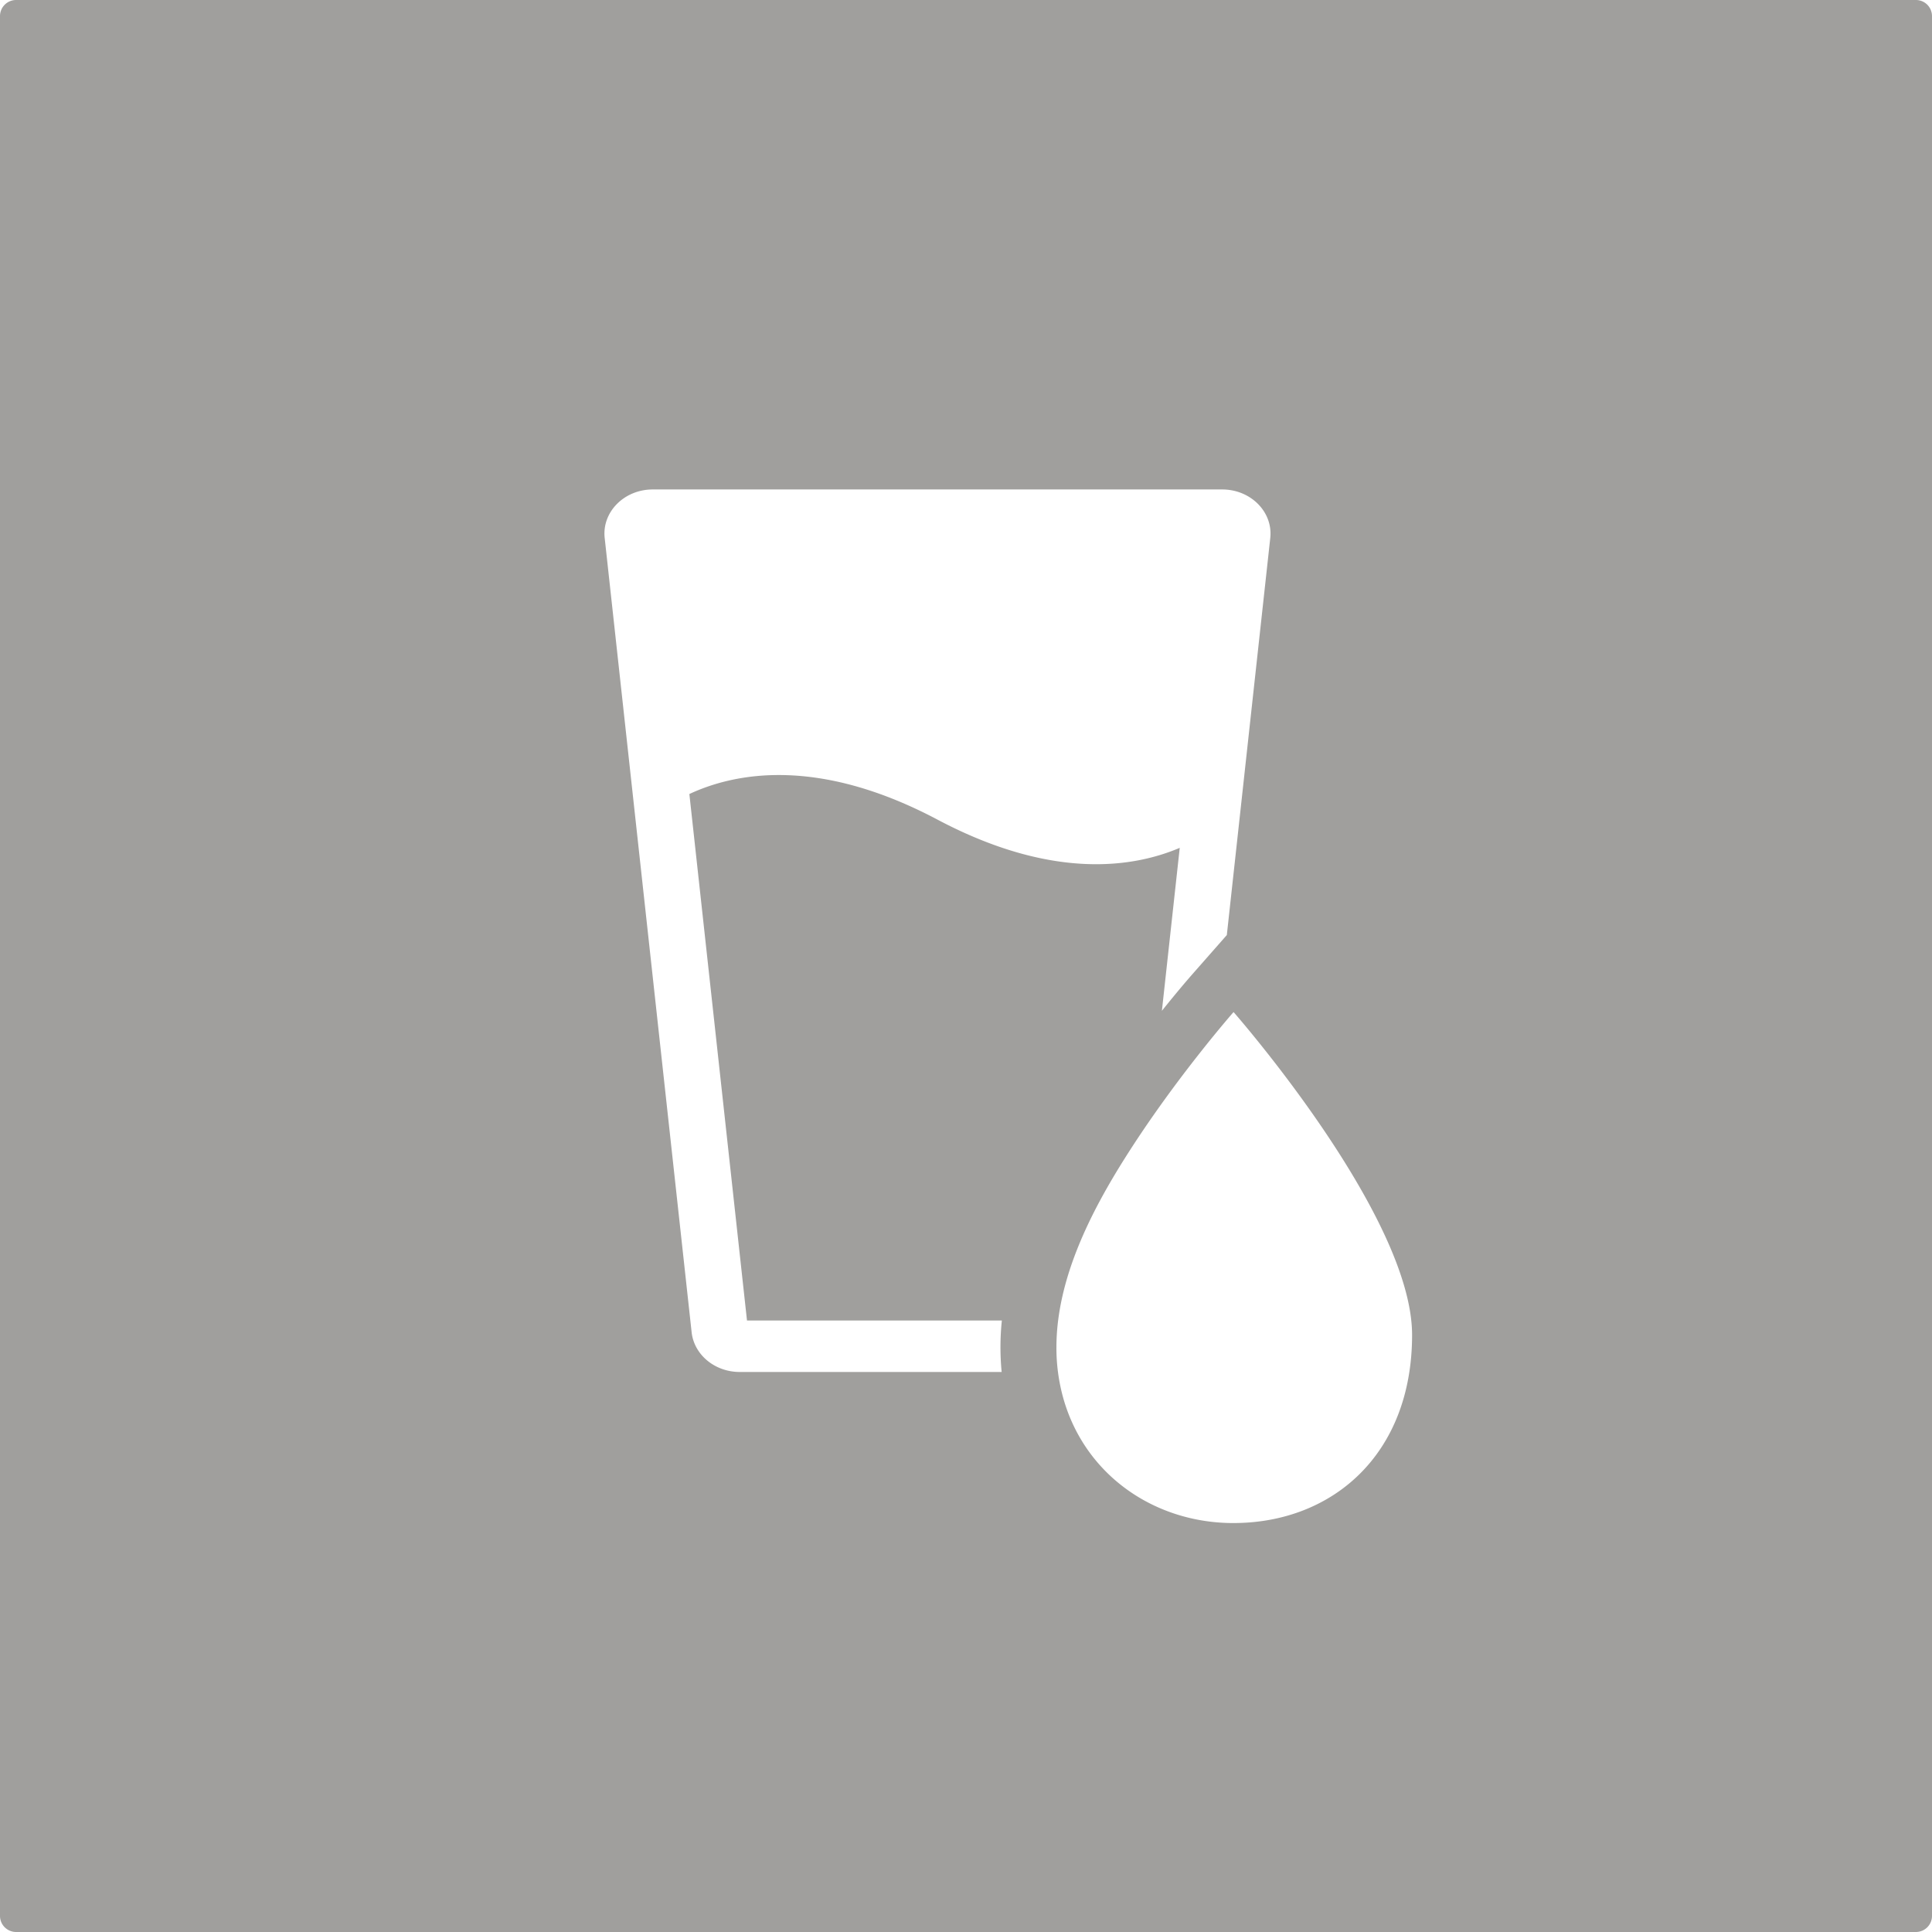 <svg xmlns="http://www.w3.org/2000/svg" width="120mm" height="120mm" viewBox="0 0 340.157 340.157">
  <g id="Schilder">
      <g id="H-16-E">
        <path fill="#A09f9d" stroke="none" d="M337.323,0H2.834A2.834,2.834,0,0,0,0,2.835V337.323a2.834,2.834,0,0,0,2.834,2.834H337.323a2.834,2.834,0,0,0,2.834-2.834V2.835A2.834,2.834,0,0,0,337.323,0ZM176.356,241.556H130.232c-4.368,0-8.026-3.025-8.461-7L106.464,94.719c-.5-4.573,3.431-8.542,8.462-8.542H215.187c5.031,0,8.962,3.969,8.462,8.542L216,164.629l-6.208,7.057c-.189.215-2.233,2.548-5.223,6.282l3.141-28.693c-8.118,3.459-22.409,5.753-42.651-4.968-21.132-11.193-35.782-8.2-43.687-4.508l10.146,92.693h44.873A45.576,45.576,0,0,0,176.356,241.556Zm40.813,26.6c-13.862,0-26.094-8.4-29.94-21.91A32.816,32.816,0,0,1,186,237.056v-.077c.079-11.869,6.037-23.551,12.166-33.246,3.609-5.712,7.459-11.038,10.746-15.334l0,0q.75-.979,1.456-1.884l.012-.016c.94-1.2,1.815-2.3,2.6-3.278L213,183.2c2.537-3.138,4.185-5.012,4.185-5.012s31.433,35.773,31.433,56.851S234.54,268.154,217.169,268.154Z"/>
      </g>
    </g>
</svg>
